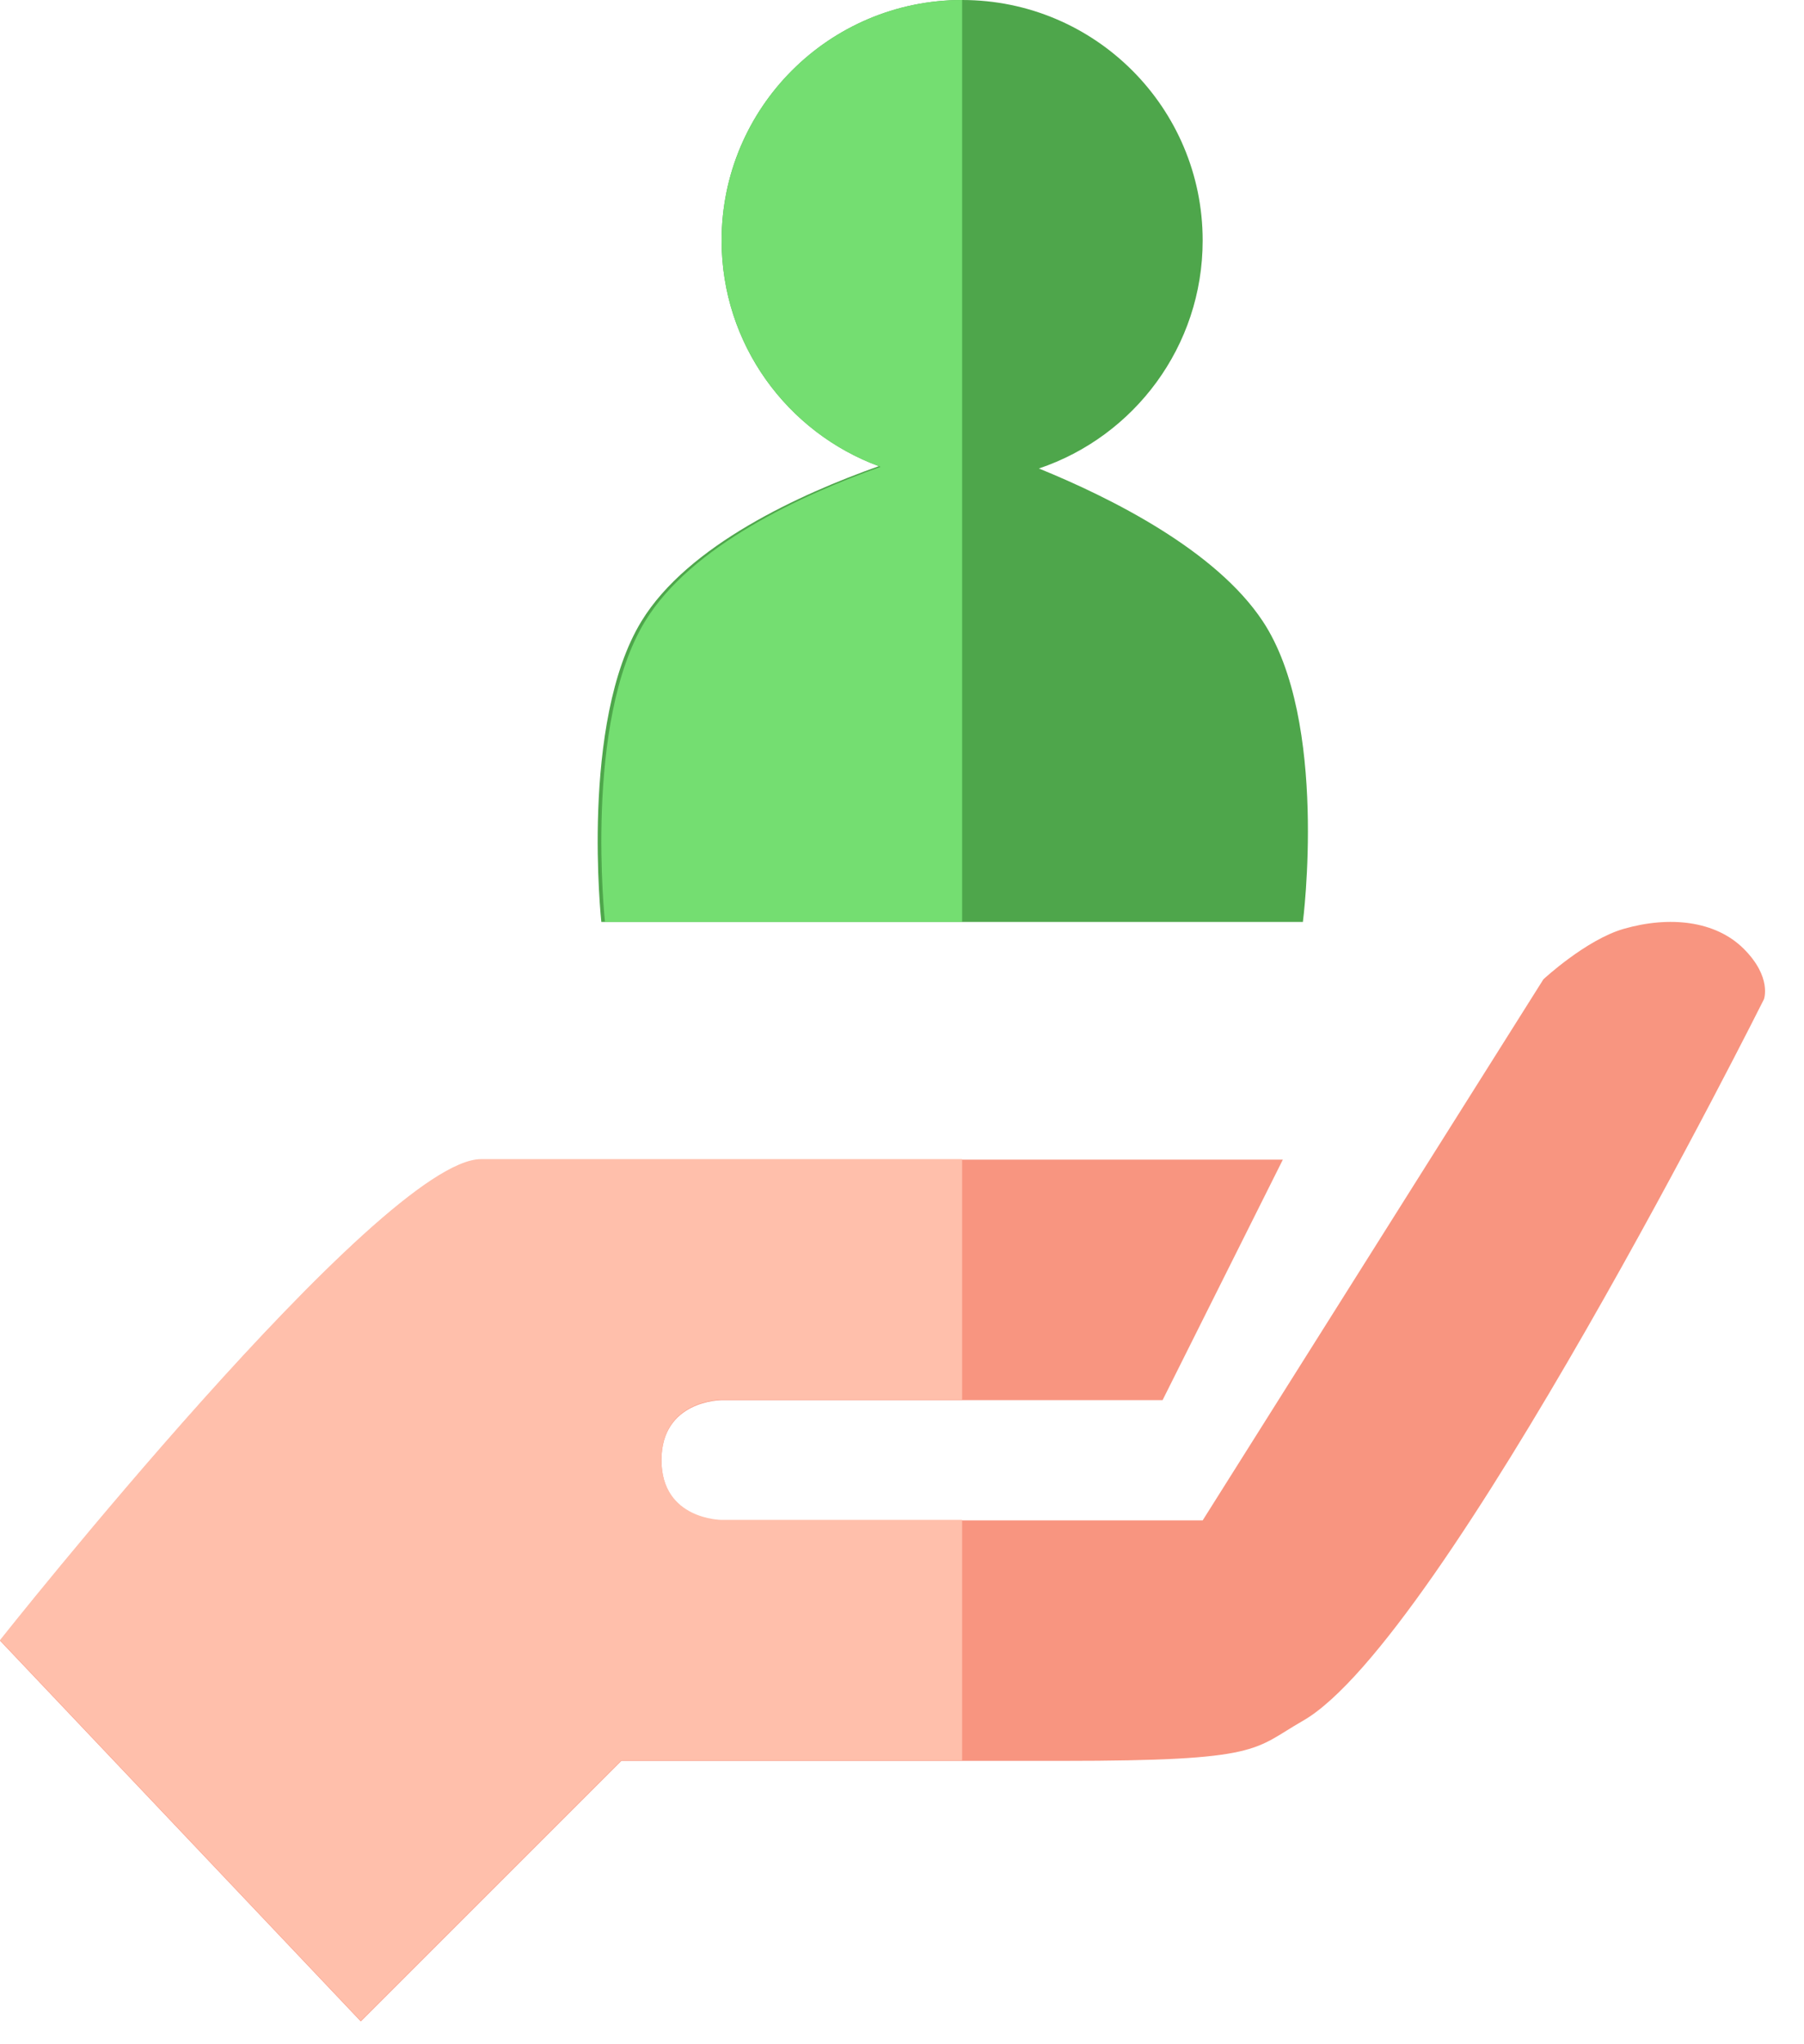 <svg width="45" height="51" viewBox="0 0 45 51" fill="none" xmlns="http://www.w3.org/2000/svg">
<path d="M12 28.931C9.5 28.931 0 40.931 0 40.931L9 50.431L15.5 43.931H26.5C31.5 43.931 31.251 43.645 32.5 42.931C36 40.931 44 24.931 44 24.931C44 24.931 44.207 24.382 43.5 23.674C42.793 22.966 41.641 22.845 40.5 23.174C39.562 23.445 38.5 24.431 38.5 24.431L30 37.931H29H18C18 37.931 16.5 37.931 16.5 36.431C16.5 34.931 18 34.931 18 34.931H29L32 28.931H12Z" fill="#F89580"/>
<path d="M12 28.918C9.5 28.918 0 40.918 0 40.918L9 50.418L15.5 43.918H24V37.918H18C18 37.918 16.5 37.918 16.5 36.418C16.5 34.918 18 34.918 18 34.918H24V28.918H12Z" fill="#FFBFAB"/>
<path fill-rule="evenodd" clip-rule="evenodd" d="M25.915 11.688C28.29 10.889 30 8.644 30 6C30 2.686 27.314 0 24 0C20.686 0 18 2.686 18 6C18 8.583 19.633 10.785 21.922 11.63C19.963 12.324 17.159 13.6 16 15.5C14.462 18.023 15 23 15 23H32.5C32.5 23 33.148 17.991 31.5 15.5C30.331 13.732 27.724 12.425 25.915 11.688Z" fill="#4EA64B"/>
<path fill-rule="evenodd" clip-rule="evenodd" d="M21.967 11.647C19.654 10.814 18 8.6 18 6C18 2.686 20.686 0 24 0V11.022V12V23H23.841H15.091C15.091 23 14.553 18.023 16.091 15.5C17.241 13.614 20.01 12.344 21.967 11.647Z" fill="#74DE71"/>
</svg>
